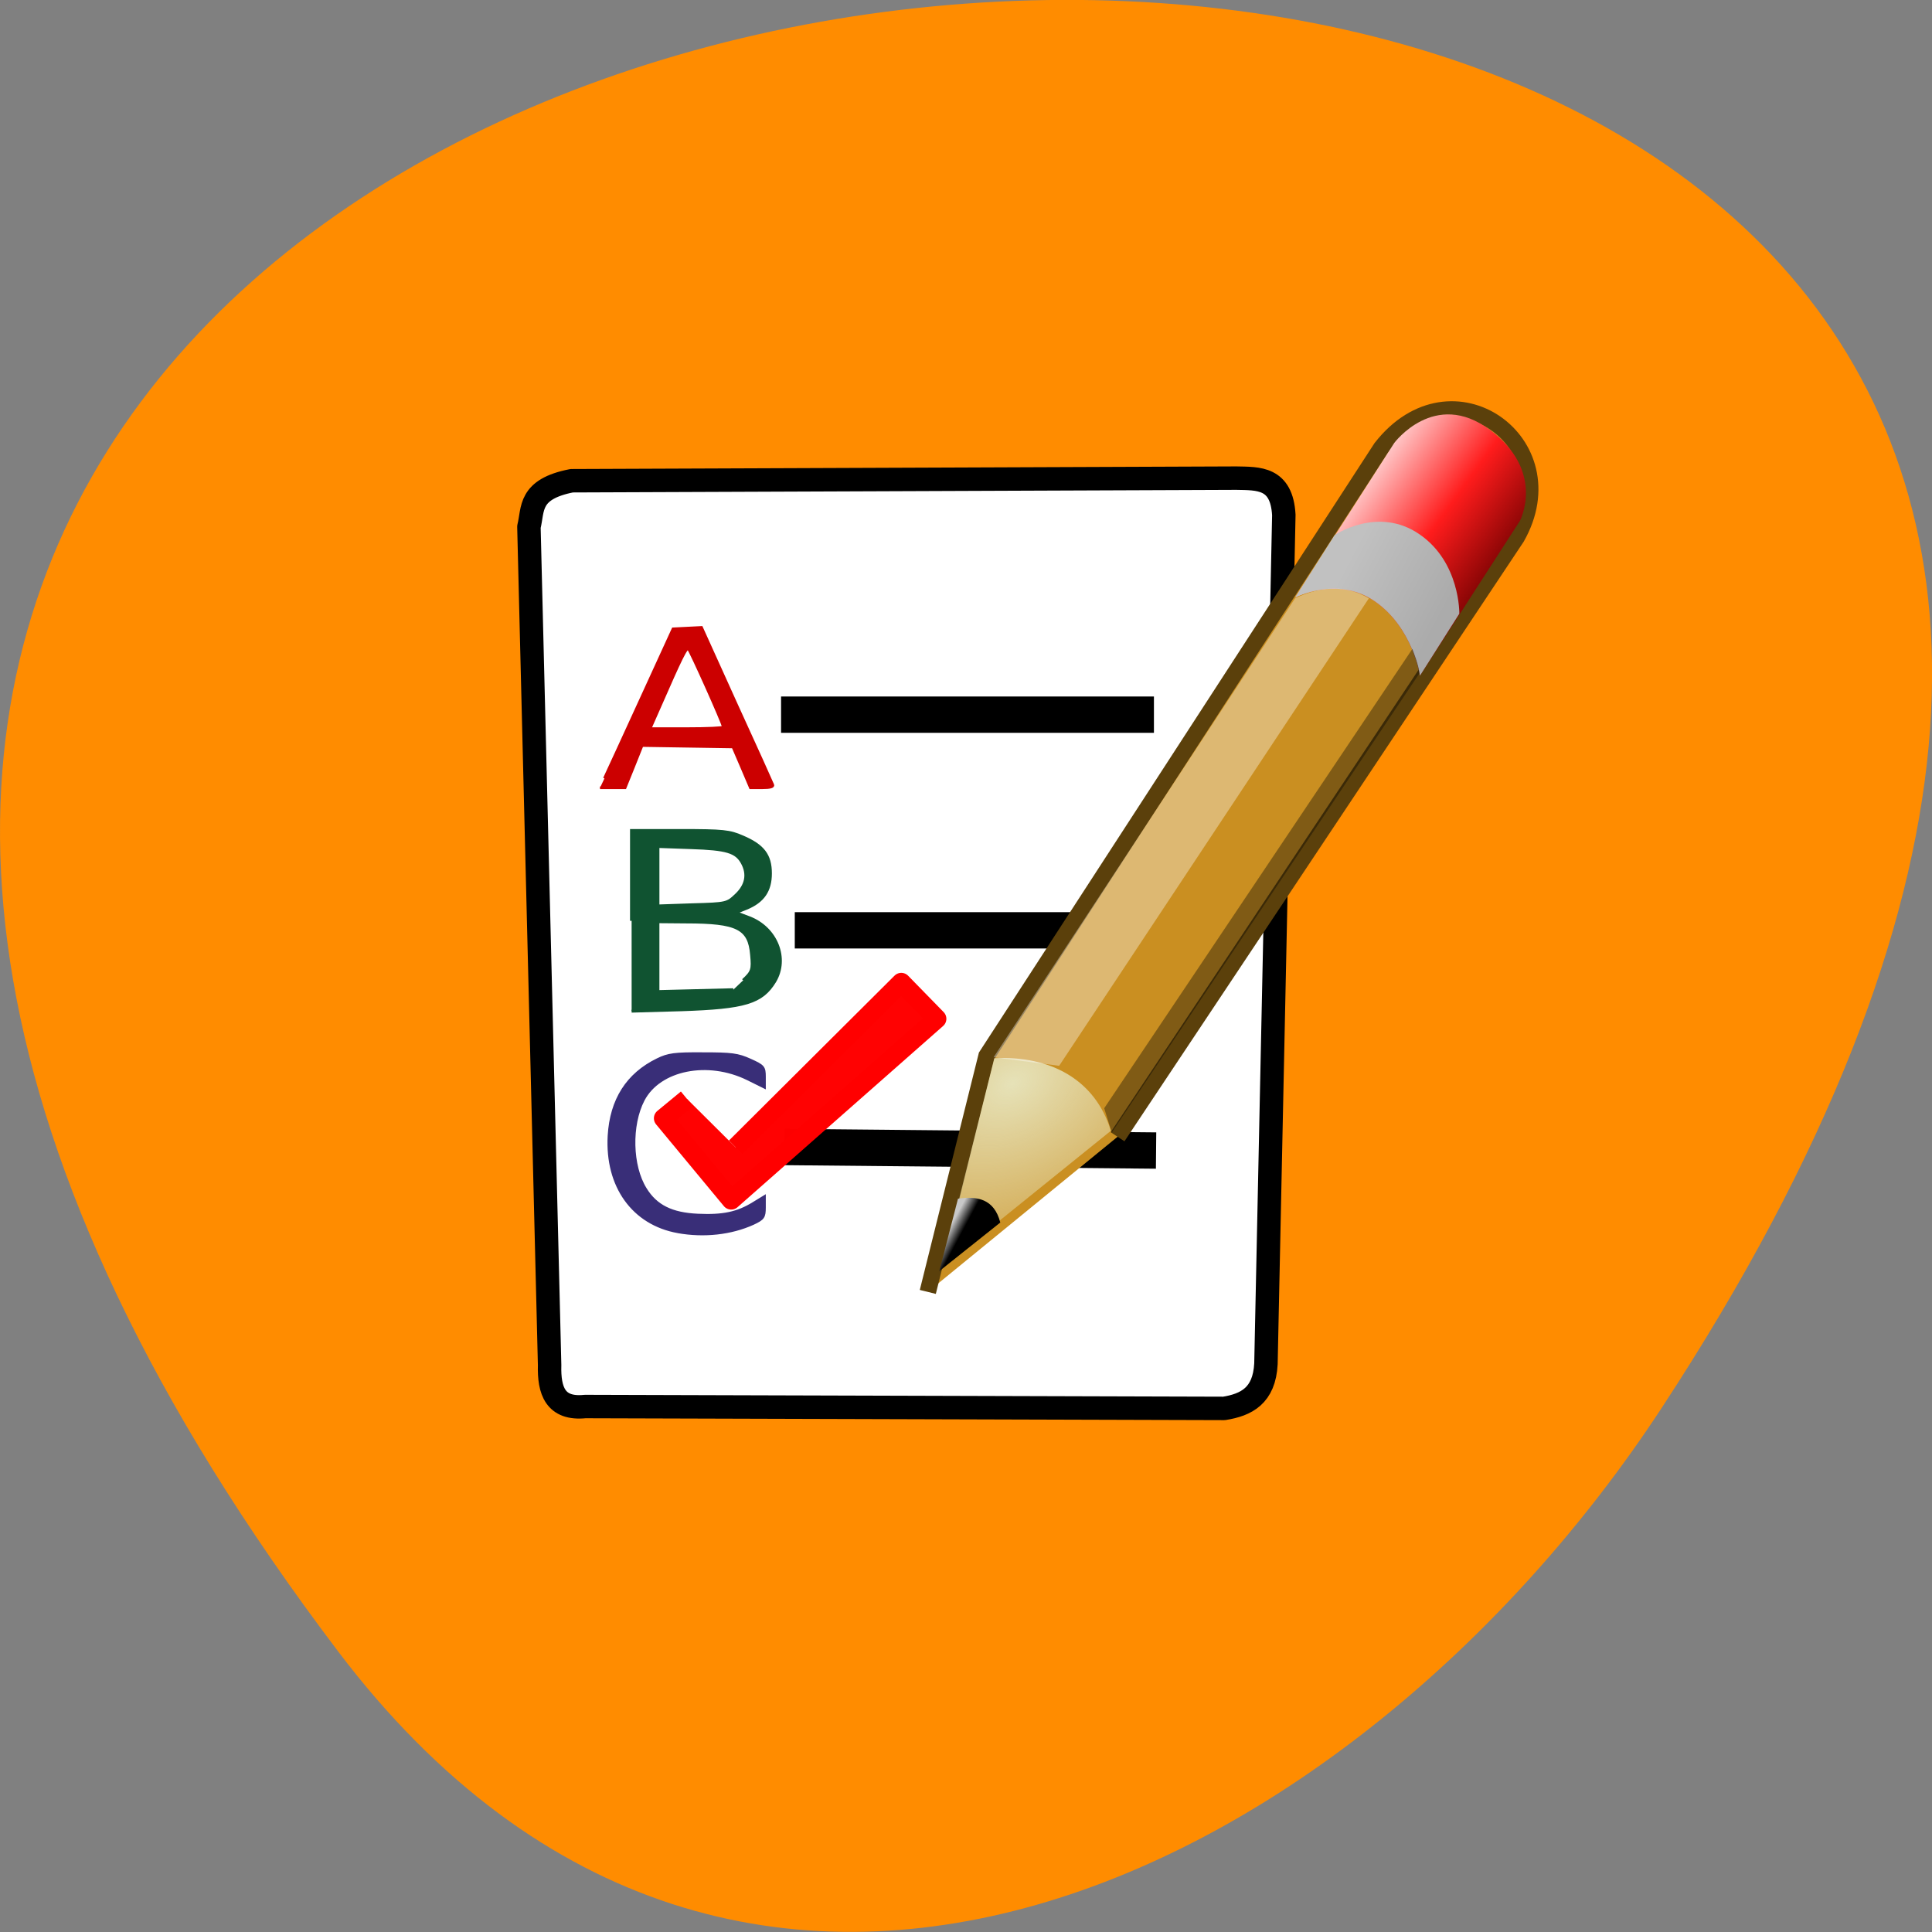 <svg xmlns="http://www.w3.org/2000/svg" viewBox="0 0 32 32"><rect x="0" y="0" width="32" height="32" fill="#808080" stroke="none"/><defs><linearGradient id="1" gradientUnits="userSpaceOnUse" x1="40.33" y1="19.813" x2="42.02" y2="22.625" gradientTransform="matrix(0.468 -0.282 0.283 0.466 -2.131 11.376)"><stop stop-color="#c1c1c1"/><stop offset="1" stop-color="#ababab"/></linearGradient><linearGradient id="3" gradientUnits="userSpaceOnUse" x1="19.893" y1="31.17" x2="19.689" y2="30.828" gradientTransform="matrix(0.468 -0.282 0.283 0.466 -2.131 11.376)"><stop stop-color="#000"/><stop offset="1" stop-color="#c8c8c8"/></linearGradient><linearGradient id="0" gradientUnits="userSpaceOnUse" x1="43.24" y1="17.376" x2="45.32" y2="22.251" gradientTransform="matrix(0.468 -0.282 0.283 0.466 -2.131 11.376)"><stop stop-color="#ffd0d0"/><stop offset="0.5" stop-color="#ff1c1c"/><stop offset="1" stop-color="#6f0000"/></linearGradient><radialGradient id="2" gradientUnits="userSpaceOnUse" cx="29.05" cy="27.641" r="3.241" gradientTransform="matrix(1.367 -0.823 0.574 0.945 -38.809 15.73)"><stop stop-color="#e6e2b8"/><stop offset="1" stop-color="#e6e2b8" stop-opacity="0"/></radialGradient></defs><path d="m 5.605 27.359 c -25.23 -33.3 44.2 -38.03 21.918 -4.04 c -5.078 7.75 -15.238 12.855 -21.918 4.04" fill="#ff8c00"/><g stroke="#000" stroke-linejoin="round"><path d="m 377.92 557.02 c -4.316 0.844 -3.803 2.812 -4.246 4.57 l 2.053 83.15 c -0.07 2.531 0.56 4.406 3.523 4.101 l 63.37 0.187 c 2.193 -0.352 3.99 -1.242 4.153 -4.429 l 1.773 -84.18 c -0.21 -3.75 -2.52 -3.609 -4.713 -3.656 l -65.889 0.258" transform="matrix(0.167 0 0 0.167 -53.643 -85.06)" fill="#fff" stroke-linecap="round" stroke-width="2.325"/><g stroke-width="3.604" transform="matrix(0.167 0 0 0.167 -53.803 -85.15)"><path d="m 401 602.15 h 36.981" fill="none"/><path d="m 399.97 623.64 l 36.864 0.352" fill="#fff" fill-opacity="0.992"/><path d="m 399.64 580.76 h 36.981" fill="none"/></g></g><g fill-rule="evenodd"><path d="m 17.852 32.31 l 5.238 -5.221 l 19.791 -9.632 c 3.251 -1.246 4.98 2.828 2.102 4.451 l -19.773 9.34" transform="matrix(0.468 -0.282 0.283 0.466 -2.131 11.376)" fill="#ca8f21" stroke="#5b400b" stroke-width="0.5"/><path d="m 21.453 9.895 c 0 0 0.699 -0.363 1.316 0.063 c 0.633 0.438 0.75 1.234 0.75 1.234 l 1.656 -2.566 c 0 0 0.43 -0.816 -0.5 -1.508 c -0.914 -0.68 -1.582 0.219 -1.582 0.219" fill="url(#0)"/><path d="m 21.453 9.895 c 0 0 0.699 -0.363 1.316 0.063 c 0.633 0.438 0.75 1.234 0.75 1.234 l 0.652 -1.027 c 0 0 0.016 -0.848 -0.656 -1.313 c -0.691 -0.48 -1.41 0.012 -1.41 0.012" fill="url(#1)"/><path d="m 15.602 20.988 l 0.867 -3.461 c 0.93 -0.047 1.676 0.359 1.93 1.203" fill="url(#2)"/><path d="m 15.867 19.855 l -0.309 1.199 l 1.01 -0.805 c -0.102 -0.398 -0.391 -0.441 -0.699 -0.395" fill="url(#3)"/><g fill-opacity="0.365"><path d="m 16.461 17.512 l 1.082 0.141 l 5.129 -7.742 c -0.453 -0.273 -0.891 -0.152 -1.219 -0.004 l -4.996 7.605" fill="#fff"/><path d="m 18.414 18.758 l -0.125 -0.402 l 5.105 -7.609 c 0 0 0.125 0.316 0.113 0.41"/></g></g><g transform="matrix(0.198 0 0 0.18 -65.721 -93.2)"><path d="m 382.49 589.4 c 0.197 -0.456 1.579 -3.755 3.059 -7.315 l 2.684 -6.447 l 2.368 -0.13 l 2.92 7.098 c 1.618 3.885 2.98 7.207 3.039 7.38 c 0.079 0.195 -0.197 0.282 -0.868 0.282 h -0.987 l -0.73 -1.888 l -0.73 -1.867 l -7.617 -0.13 l -0.71 1.954 l -0.71 1.932 h -2.092 m 10.32 -5.6 c 0 -0.282 -2.743 -7.01 -2.92 -7.185 c -0.178 -0.174 -0.612 0.803 -2.467 5.47 l -0.75 1.867 h 3.078 c 1.677 0 3.059 -0.065 3.059 -0.152" fill="#c00" stroke="#c00" stroke-width="0.236"/><path d="m 384.76 602.51 v -8.314 h 4.045 c 3.651 0 4.144 0.065 5.229 0.586 c 1.717 0.803 2.328 1.693 2.328 3.364 c 0 1.585 -0.612 2.583 -2.01 3.213 l -0.888 0.391 l 1.145 0.478 c 2.25 0.955 3.256 3.755 2.111 5.861 c -1.085 1.954 -2.486 2.409 -7.775 2.605 l -4.183 0.13 m 9.334 -2.844 c 0.77 -0.781 0.829 -0.977 0.71 -2.344 c -0.178 -2.453 -1.204 -3.02 -5.466 -3.02 l -2.388 -0.022 v 6.425 l 6.315 -0.174 m 0.257 -8.726 c 0.849 -0.89 1.026 -1.888 0.513 -2.93 c -0.513 -1.042 -1.322 -1.302 -4.282 -1.411 l -2.802 -0.109 v 5.47 l 2.901 -0.109 c 2.861 -0.087 2.901 -0.109 3.67 -0.912" fill="#105331" stroke="#105331" stroke-width="0.264"/></g><g transform="matrix(0.167 0 0 0.167 -53.643 -85.06)"><path d="m 388.44 631.5 c -4.433 -0.797 -7.093 -4.523 -6.813 -9.515 c 0.21 -3.562 1.82 -6.093 4.806 -7.546 c 1.05 -0.516 1.703 -0.609 4.503 -0.586 c 2.823 0 3.453 0.07 4.69 0.633 c 1.307 0.586 1.4 0.703 1.4 1.664 v 1.01 l -1.657 -0.82 c -3.966 -1.945 -8.749 -0.984 -10.359 2.086 c -1.307 2.508 -1.213 6.562 0.21 8.835 c 1.05 1.711 2.613 2.484 5.203 2.601 c 2.497 0.117 3.943 -0.187 5.53 -1.172 l 1.073 -0.656 v 1.055 c 0 0.961 -0.117 1.125 -1.12 1.594 c -2.17 0.984 -4.853 1.289 -7.466 0.82" fill="#392e78" stroke="#392e78" stroke-width="0.283"/><path d="m 389.35 618.33 l -2.333 1.922 l 6.72 8.108 l 20.392 -17.974 l -3.523 -3.609 l -16.426 16.357" fill="#f00" stroke="#f00" stroke-linejoin="round" fill-opacity="0.992" stroke-width="1.896"/></g></svg>